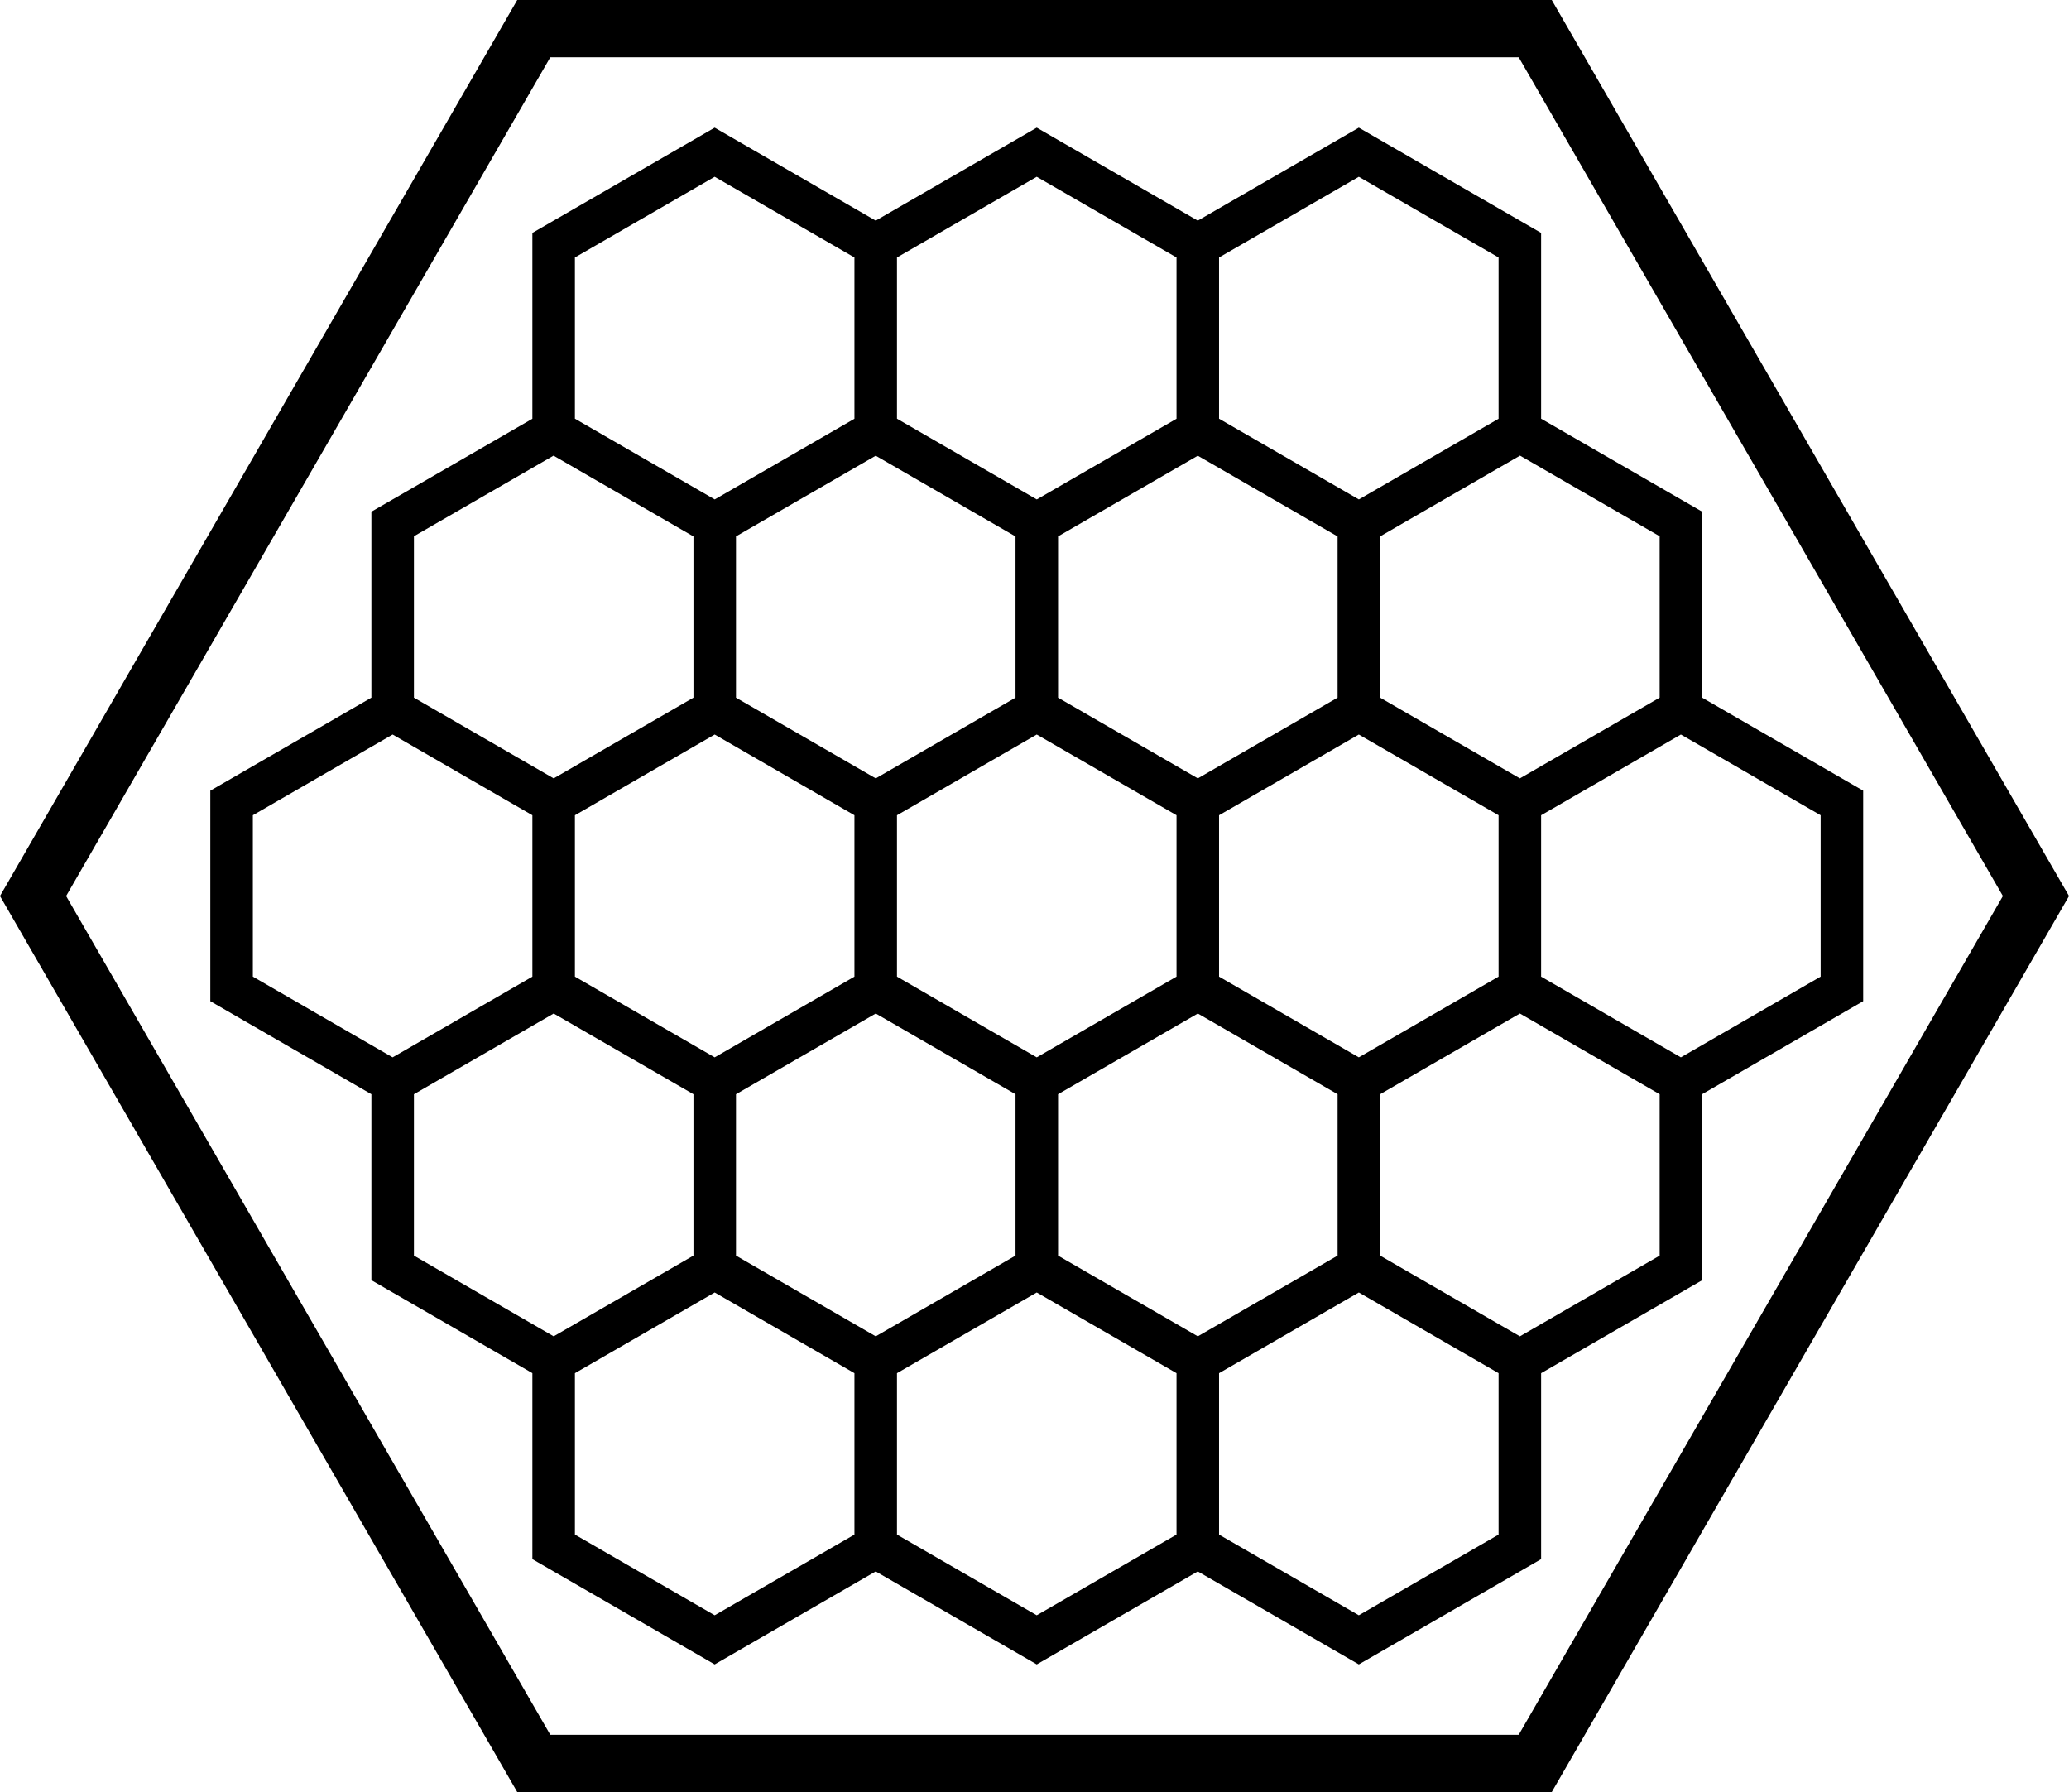 <?xml version="1.0" encoding="utf-8"?>
<!-- Generator: Adobe Illustrator 17.0.0, SVG Export Plug-In . SVG Version: 6.00 Build 0)  -->
<!DOCTYPE svg PUBLIC "-//W3C//DTD SVG 1.1//EN" "http://www.w3.org/Graphics/SVG/1.1/DTD/svg11.dtd">
<svg version="1.1" id="Layer_2" xmlns="http://www.w3.org/2000/svg" xmlns:xlink="http://www.w3.org/1999/xlink" x="0px" y="0px"
	 width="1264.719px" height="1095.279px" viewBox="0 0 1264.719 1095.279" enable-background="new 0 0 1264.719 1095.279"
	 xml:space="preserve">
<g>
	<path d="M928.332,35l295.972,512.64l-295.972,512.639H336.387L40.415,547.639L336.387,35H928.332 M948.539,0H316.18L0,547.639
		l316.18,547.639h632.359l316.18-547.639L948.539,0L948.539,0z"/>
</g>
<path d="M1138.901,483.246l-98.406-56.815V312.747l-98.461-56.847v-113.55L830.6,78.014l-98.434,56.831l-98.433-56.831
	l-98.434,56.831l-98.434-56.831l-111.433,64.337v113.581l-98.406,56.815V426.4l-98.461,56.847v128.672l98.461,56.845v113.666
	l98.406,56.815v113.682l111.434,64.335l98.434-56.83l98.434,56.83l98.433-56.83l98.434,56.83l111.434-64.336v-113.65l98.461-56.846
	V668.733l98.405-56.815V483.246z M817.628,767.409l-85.444,49.33l-85.423-49.32V668.77l85.434-49.325l85.434,49.325V767.409z
	 M449.894,327.838l85.406-49.309l85.461,49.341v98.53l-85.441,49.33l-85.426-49.32V327.838z M548.3,498.266l85.441-49.33
	l85.427,49.32v98.649l-85.434,49.326L548.3,596.908V498.266z M745.167,596.907v-98.64l85.44-49.33l85.426,49.321l0.001,98.649
	l-85.434,49.326L745.167,596.907z M817.627,426.4l-85.44,49.329l-85.426-49.32l0-98.571l85.406-49.31l85.46,49.341V426.4z
	 M522.3,596.908l-85.434,49.325l-85.433-49.325v-98.641l85.441-49.33l85.426,49.32V596.908z M449.894,767.419v-98.65l85.433-49.325
	l85.434,49.325v98.639l-85.443,49.331L449.894,767.419z M1014.494,426.4l-85.44,49.329l-85.426-49.321l-0.001-98.571l85.502-49.365
	l85.365,49.285V426.4z M916.033,157.362v98.571l-85.406,49.31l-85.46-49.34l-0.001-98.54l85.434-49.325L916.033,157.362z
	 M719.166,157.362v98.571l-85.406,49.309l-85.461-49.341v-98.54l85.434-49.325L719.166,157.362z M436.866,108.037l85.434,49.325
	v98.571l-85.406,49.309l-85.461-49.341v-98.539L436.866,108.037z M253.027,327.759l85.338-49.27l85.529,49.38v98.53l-85.441,49.329
	l-85.426-49.32V327.759z M154.566,498.258L240,448.933l85.433,49.324v98.651L240,646.233l-85.434-49.325V498.258z M253.027,668.77
	l85.434-49.325l85.433,49.325l0,98.639l-85.444,49.331l-85.424-49.32V668.77z M351.433,937.916v-98.639l85.444-49.331l85.423,49.32
	l0,98.649l-85.434,49.325L351.433,937.916z M548.3,937.916v-98.639l85.443-49.33l85.424,49.319v98.649l-85.433,49.326L548.3,937.916
	z M916.034,937.915l-85.434,49.326l-85.434-49.326v-98.638l85.444-49.331l85.424,49.319V937.915z M1014.495,767.419l-85.434,49.326
	l-85.434-49.326V668.77l85.434-49.325l85.434,49.325V767.419z M1112.901,596.907l-85.433,49.326l-85.434-49.326v-98.641
	l85.44-49.329l85.427,49.321V596.907z"/>
</svg>
